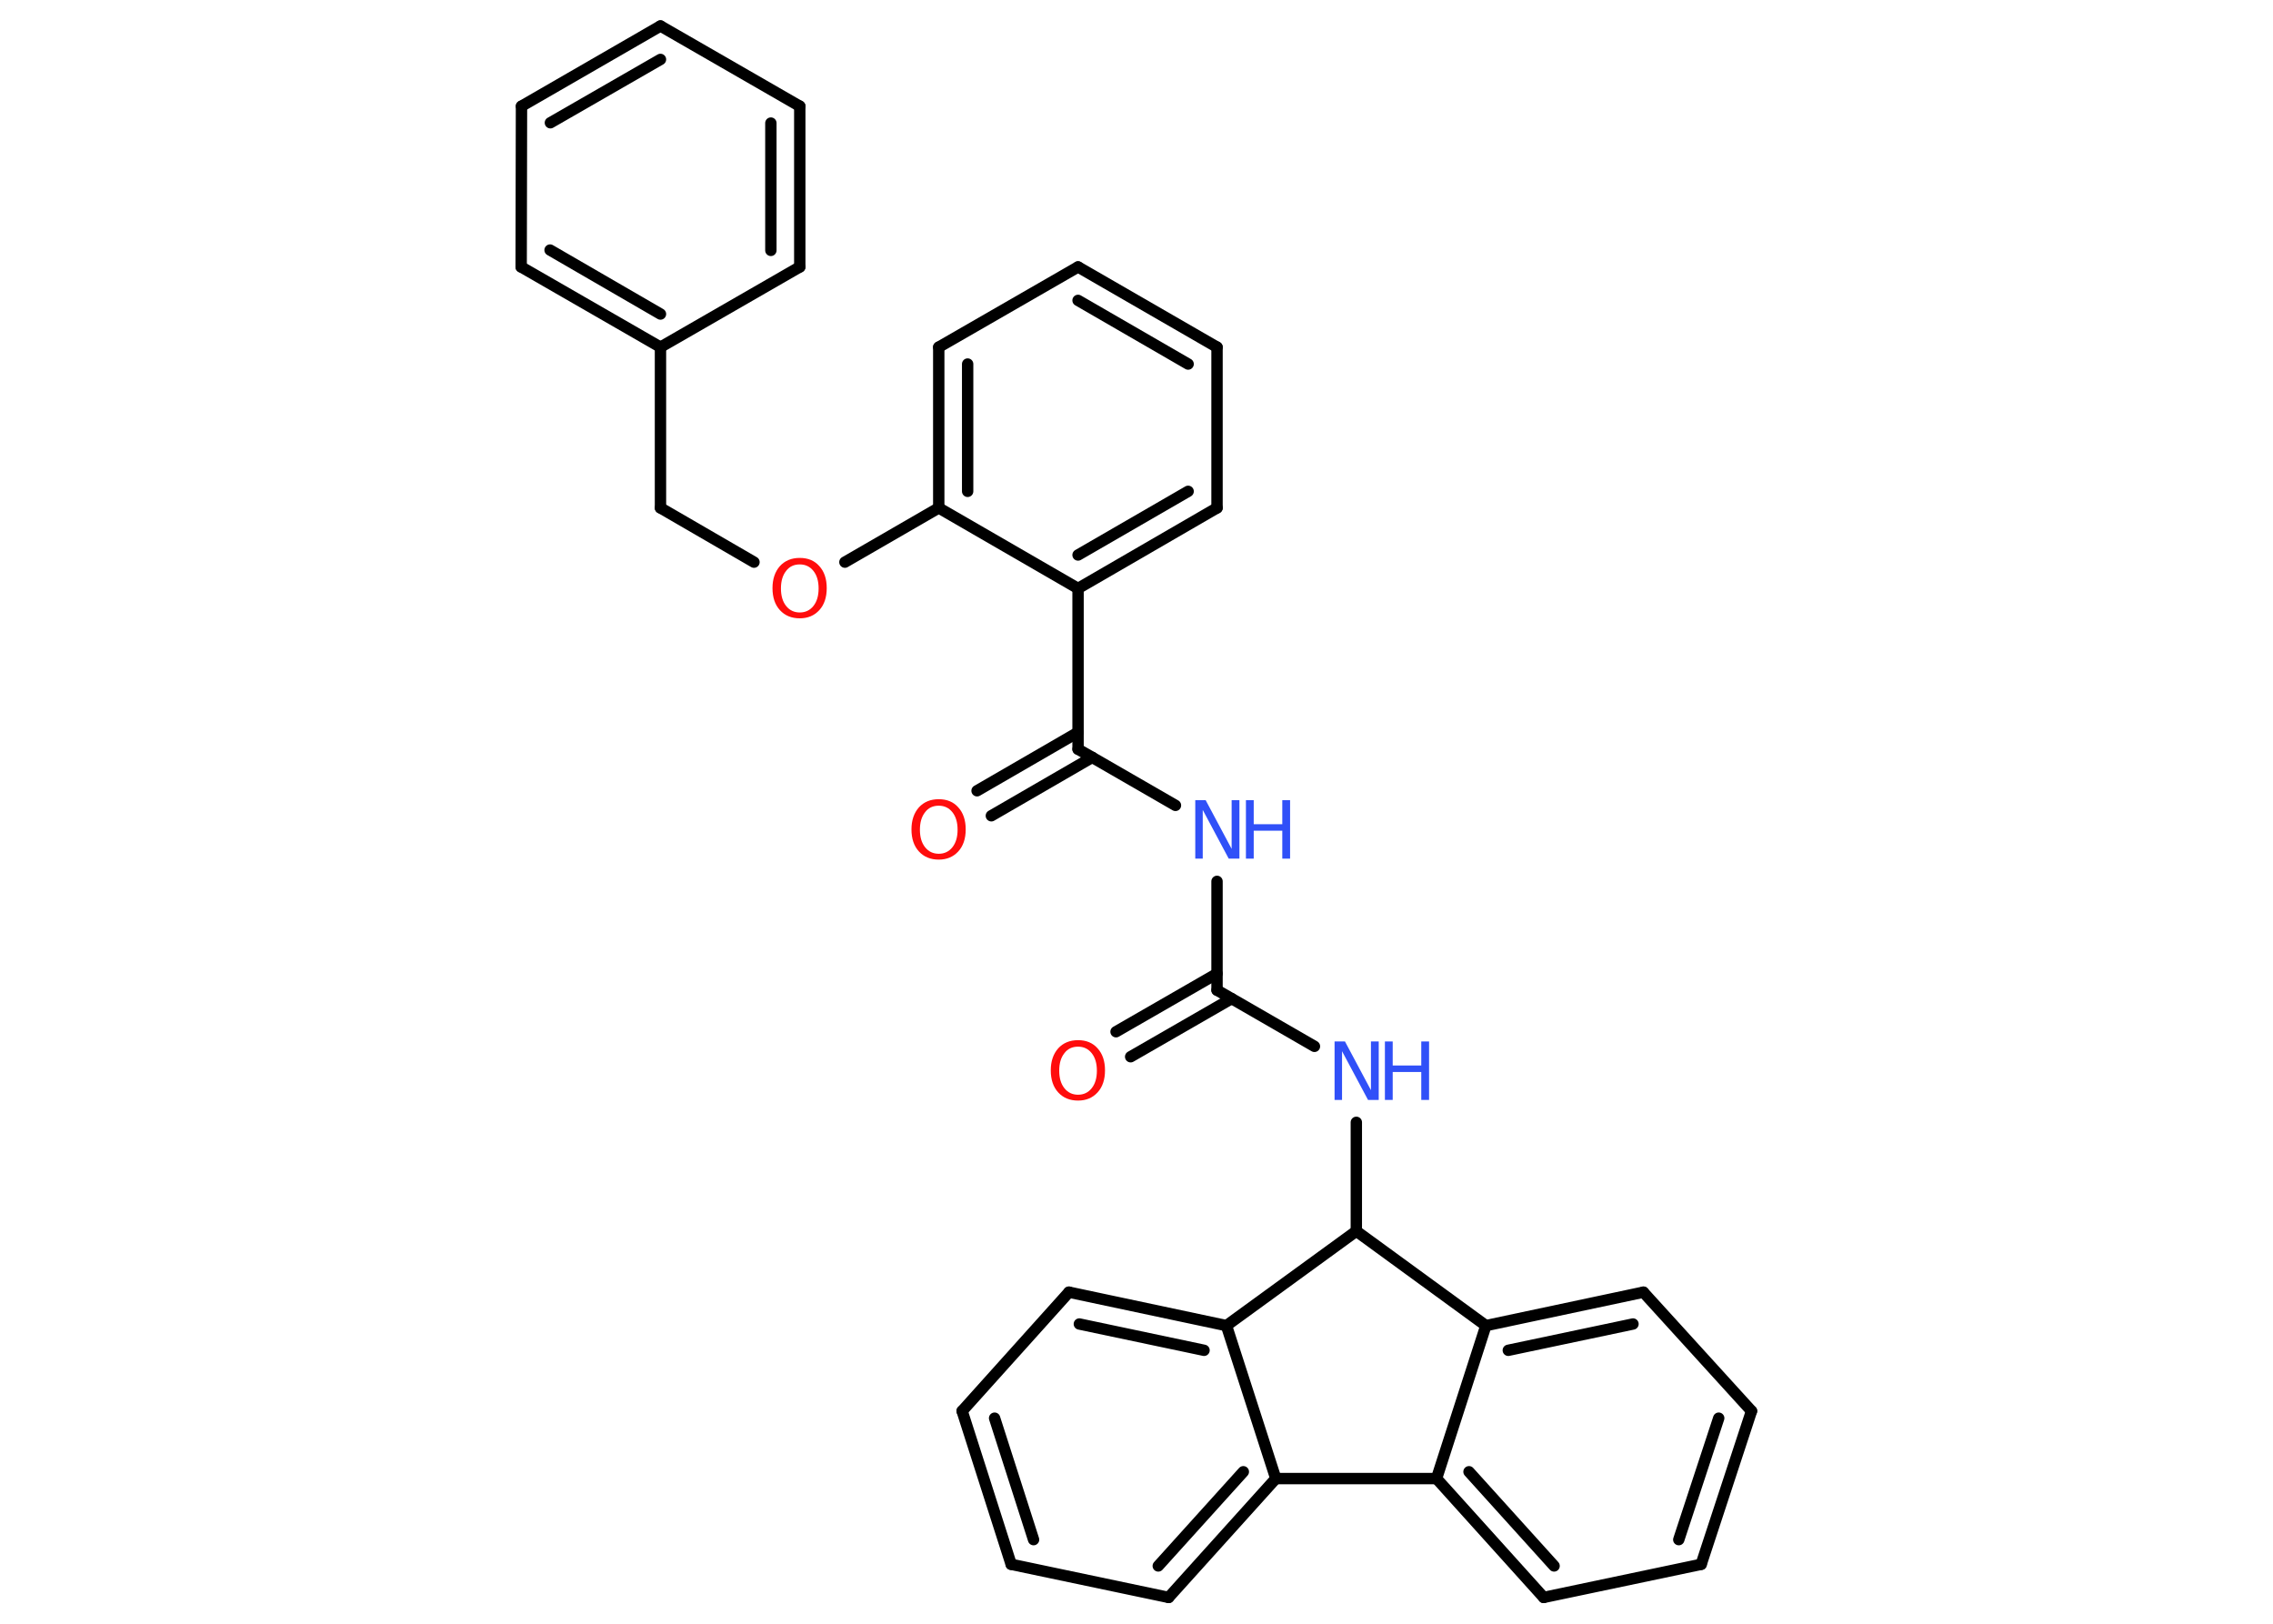 <?xml version='1.0' encoding='UTF-8'?>
<!DOCTYPE svg PUBLIC "-//W3C//DTD SVG 1.1//EN" "http://www.w3.org/Graphics/SVG/1.1/DTD/svg11.dtd">
<svg version='1.2' xmlns='http://www.w3.org/2000/svg' xmlns:xlink='http://www.w3.org/1999/xlink' width='70.0mm' height='50.0mm' viewBox='0 0 70.0 50.0'>
  <desc>Generated by the Chemistry Development Kit (http://github.com/cdk)</desc>
  <g stroke-linecap='round' stroke-linejoin='round' stroke='#000000' stroke-width='.35' fill='#3050F8'>
    <rect x='.0' y='.0' width='70.0' height='50.0' fill='#FFFFFF' stroke='none'/>
    <g id='mol1' class='mol'>
      <g id='mol1bnd1' class='bond'>
        <line x1='34.37' y1='31.77' x2='37.48' y2='29.98'/>
        <line x1='34.82' y1='32.54' x2='37.93' y2='30.75'/>
      </g>
      <line id='mol1bnd2' class='bond' x1='37.48' y1='30.49' x2='37.48' y2='27.14'/>
      <line id='mol1bnd3' class='bond' x1='36.2' y1='24.8' x2='33.2' y2='23.07'/>
      <g id='mol1bnd4' class='bond'>
        <line x1='33.64' y1='23.32' x2='30.53' y2='25.12'/>
        <line x1='33.2' y1='22.55' x2='30.09' y2='24.35'/>
      </g>
      <line id='mol1bnd5' class='bond' x1='33.2' y1='23.07' x2='33.2' y2='18.12'/>
      <g id='mol1bnd6' class='bond'>
        <line x1='33.2' y1='18.12' x2='37.48' y2='15.64'/>
        <line x1='33.2' y1='17.09' x2='36.59' y2='15.13'/>
      </g>
      <line id='mol1bnd7' class='bond' x1='37.48' y1='15.64' x2='37.48' y2='10.69'/>
      <g id='mol1bnd8' class='bond'>
        <line x1='37.48' y1='10.69' x2='33.2' y2='8.22'/>
        <line x1='36.59' y1='11.21' x2='33.2' y2='9.25'/>
      </g>
      <line id='mol1bnd9' class='bond' x1='33.2' y1='8.22' x2='28.91' y2='10.69'/>
      <g id='mol1bnd10' class='bond'>
        <line x1='28.91' y1='10.69' x2='28.91' y2='15.64'/>
        <line x1='29.8' y1='11.21' x2='29.8' y2='15.13'/>
      </g>
      <line id='mol1bnd11' class='bond' x1='33.2' y1='18.12' x2='28.91' y2='15.64'/>
      <line id='mol1bnd12' class='bond' x1='28.91' y1='15.64' x2='26.02' y2='17.31'/>
      <line id='mol1bnd13' class='bond' x1='23.22' y1='17.31' x2='20.34' y2='15.64'/>
      <line id='mol1bnd14' class='bond' x1='20.34' y1='15.64' x2='20.34' y2='10.69'/>
      <g id='mol1bnd15' class='bond'>
        <line x1='16.05' y1='8.22' x2='20.34' y2='10.69'/>
        <line x1='16.94' y1='7.7' x2='20.34' y2='9.67'/>
      </g>
      <line id='mol1bnd16' class='bond' x1='16.05' y1='8.22' x2='16.06' y2='3.27'/>
      <g id='mol1bnd17' class='bond'>
        <line x1='20.34' y1='.8' x2='16.06' y2='3.27'/>
        <line x1='20.34' y1='1.83' x2='16.95' y2='3.78'/>
      </g>
      <line id='mol1bnd18' class='bond' x1='20.34' y1='.8' x2='24.63' y2='3.27'/>
      <g id='mol1bnd19' class='bond'>
        <line x1='24.63' y1='8.22' x2='24.63' y2='3.27'/>
        <line x1='23.74' y1='7.71' x2='23.74' y2='3.79'/>
      </g>
      <line id='mol1bnd20' class='bond' x1='20.34' y1='10.69' x2='24.63' y2='8.22'/>
      <line id='mol1bnd21' class='bond' x1='37.48' y1='30.49' x2='40.48' y2='32.22'/>
      <line id='mol1bnd22' class='bond' x1='41.77' y1='34.56' x2='41.77' y2='37.91'/>
      <line id='mol1bnd23' class='bond' x1='41.77' y1='37.91' x2='45.76' y2='40.82'/>
      <g id='mol1bnd24' class='bond'>
        <line x1='50.61' y1='39.79' x2='45.76' y2='40.82'/>
        <line x1='50.29' y1='40.77' x2='46.45' y2='41.58'/>
      </g>
      <line id='mol1bnd25' class='bond' x1='50.61' y1='39.79' x2='53.94' y2='43.45'/>
      <g id='mol1bnd26' class='bond'>
        <line x1='52.39' y1='48.17' x2='53.94' y2='43.45'/>
        <line x1='51.7' y1='47.41' x2='52.93' y2='43.67'/>
      </g>
      <line id='mol1bnd27' class='bond' x1='52.39' y1='48.17' x2='47.54' y2='49.19'/>
      <g id='mol1bnd28' class='bond'>
        <line x1='44.24' y1='45.53' x2='47.54' y2='49.19'/>
        <line x1='45.24' y1='45.32' x2='47.86' y2='48.22'/>
      </g>
      <line id='mol1bnd29' class='bond' x1='45.76' y1='40.82' x2='44.24' y2='45.53'/>
      <line id='mol1bnd30' class='bond' x1='44.24' y1='45.53' x2='39.29' y2='45.53'/>
      <g id='mol1bnd31' class='bond'>
        <line x1='35.99' y1='49.19' x2='39.29' y2='45.53'/>
        <line x1='35.67' y1='48.22' x2='38.29' y2='45.32'/>
      </g>
      <line id='mol1bnd32' class='bond' x1='35.99' y1='49.19' x2='31.14' y2='48.17'/>
      <g id='mol1bnd33' class='bond'>
        <line x1='29.63' y1='43.45' x2='31.14' y2='48.17'/>
        <line x1='30.63' y1='43.67' x2='31.83' y2='47.41'/>
      </g>
      <line id='mol1bnd34' class='bond' x1='29.63' y1='43.45' x2='32.92' y2='39.79'/>
      <g id='mol1bnd35' class='bond'>
        <line x1='37.77' y1='40.82' x2='32.92' y2='39.79'/>
        <line x1='37.08' y1='41.58' x2='33.24' y2='40.77'/>
      </g>
      <line id='mol1bnd36' class='bond' x1='39.29' y1='45.53' x2='37.77' y2='40.82'/>
      <line id='mol1bnd37' class='bond' x1='41.77' y1='37.91' x2='37.77' y2='40.82'/>
      <path id='mol1atm1' class='atom' d='M33.2 32.23q-.27 .0 -.42 .2q-.16 .2 -.16 .54q.0 .34 .16 .54q.16 .2 .42 .2q.26 .0 .42 -.2q.16 -.2 .16 -.54q.0 -.34 -.16 -.54q-.16 -.2 -.42 -.2zM33.2 32.03q.38 .0 .6 .25q.23 .25 .23 .68q.0 .43 -.23 .68q-.23 .25 -.6 .25q-.38 .0 -.61 -.25q-.23 -.25 -.23 -.68q.0 -.42 .23 -.68q.23 -.25 .61 -.25z' stroke='none' fill='#FF0D0D'/>
      <g id='mol1atm3' class='atom'>
        <path d='M36.8 24.64h.33l.8 1.5v-1.5h.24v1.8h-.33l-.8 -1.5v1.5h-.23v-1.8z' stroke='none'/>
        <path d='M38.37 24.64h.24v.74h.88v-.74h.24v1.8h-.24v-.86h-.88v.86h-.24v-1.8z' stroke='none'/>
      </g>
      <path id='mol1atm5' class='atom' d='M28.91 24.81q-.27 .0 -.42 .2q-.16 .2 -.16 .54q.0 .34 .16 .54q.16 .2 .42 .2q.26 .0 .42 -.2q.16 -.2 .16 -.54q.0 -.34 -.16 -.54q-.16 -.2 -.42 -.2zM28.91 24.61q.38 .0 .6 .25q.23 .25 .23 .68q.0 .43 -.23 .68q-.23 .25 -.6 .25q-.38 .0 -.61 -.25q-.23 -.25 -.23 -.68q.0 -.42 .23 -.68q.23 -.25 .61 -.25z' stroke='none' fill='#FF0D0D'/>
      <path id='mol1atm12' class='atom' d='M24.63 17.38q-.27 .0 -.42 .2q-.16 .2 -.16 .54q.0 .34 .16 .54q.16 .2 .42 .2q.26 .0 .42 -.2q.16 -.2 .16 -.54q.0 -.34 -.16 -.54q-.16 -.2 -.42 -.2zM24.63 17.18q.38 .0 .6 .25q.23 .25 .23 .68q.0 .43 -.23 .68q-.23 .25 -.6 .25q-.38 .0 -.61 -.25q-.23 -.25 -.23 -.68q.0 -.42 .23 -.68q.23 -.25 .61 -.25z' stroke='none' fill='#FF0D0D'/>
      <g id='mol1atm20' class='atom'>
        <path d='M41.09 32.07h.33l.8 1.5v-1.5h.24v1.8h-.33l-.8 -1.5v1.5h-.23v-1.8z' stroke='none'/>
        <path d='M42.65 32.07h.24v.74h.88v-.74h.24v1.8h-.24v-.86h-.88v.86h-.24v-1.8z' stroke='none'/>
      </g>
    </g>
  </g>
</svg>
